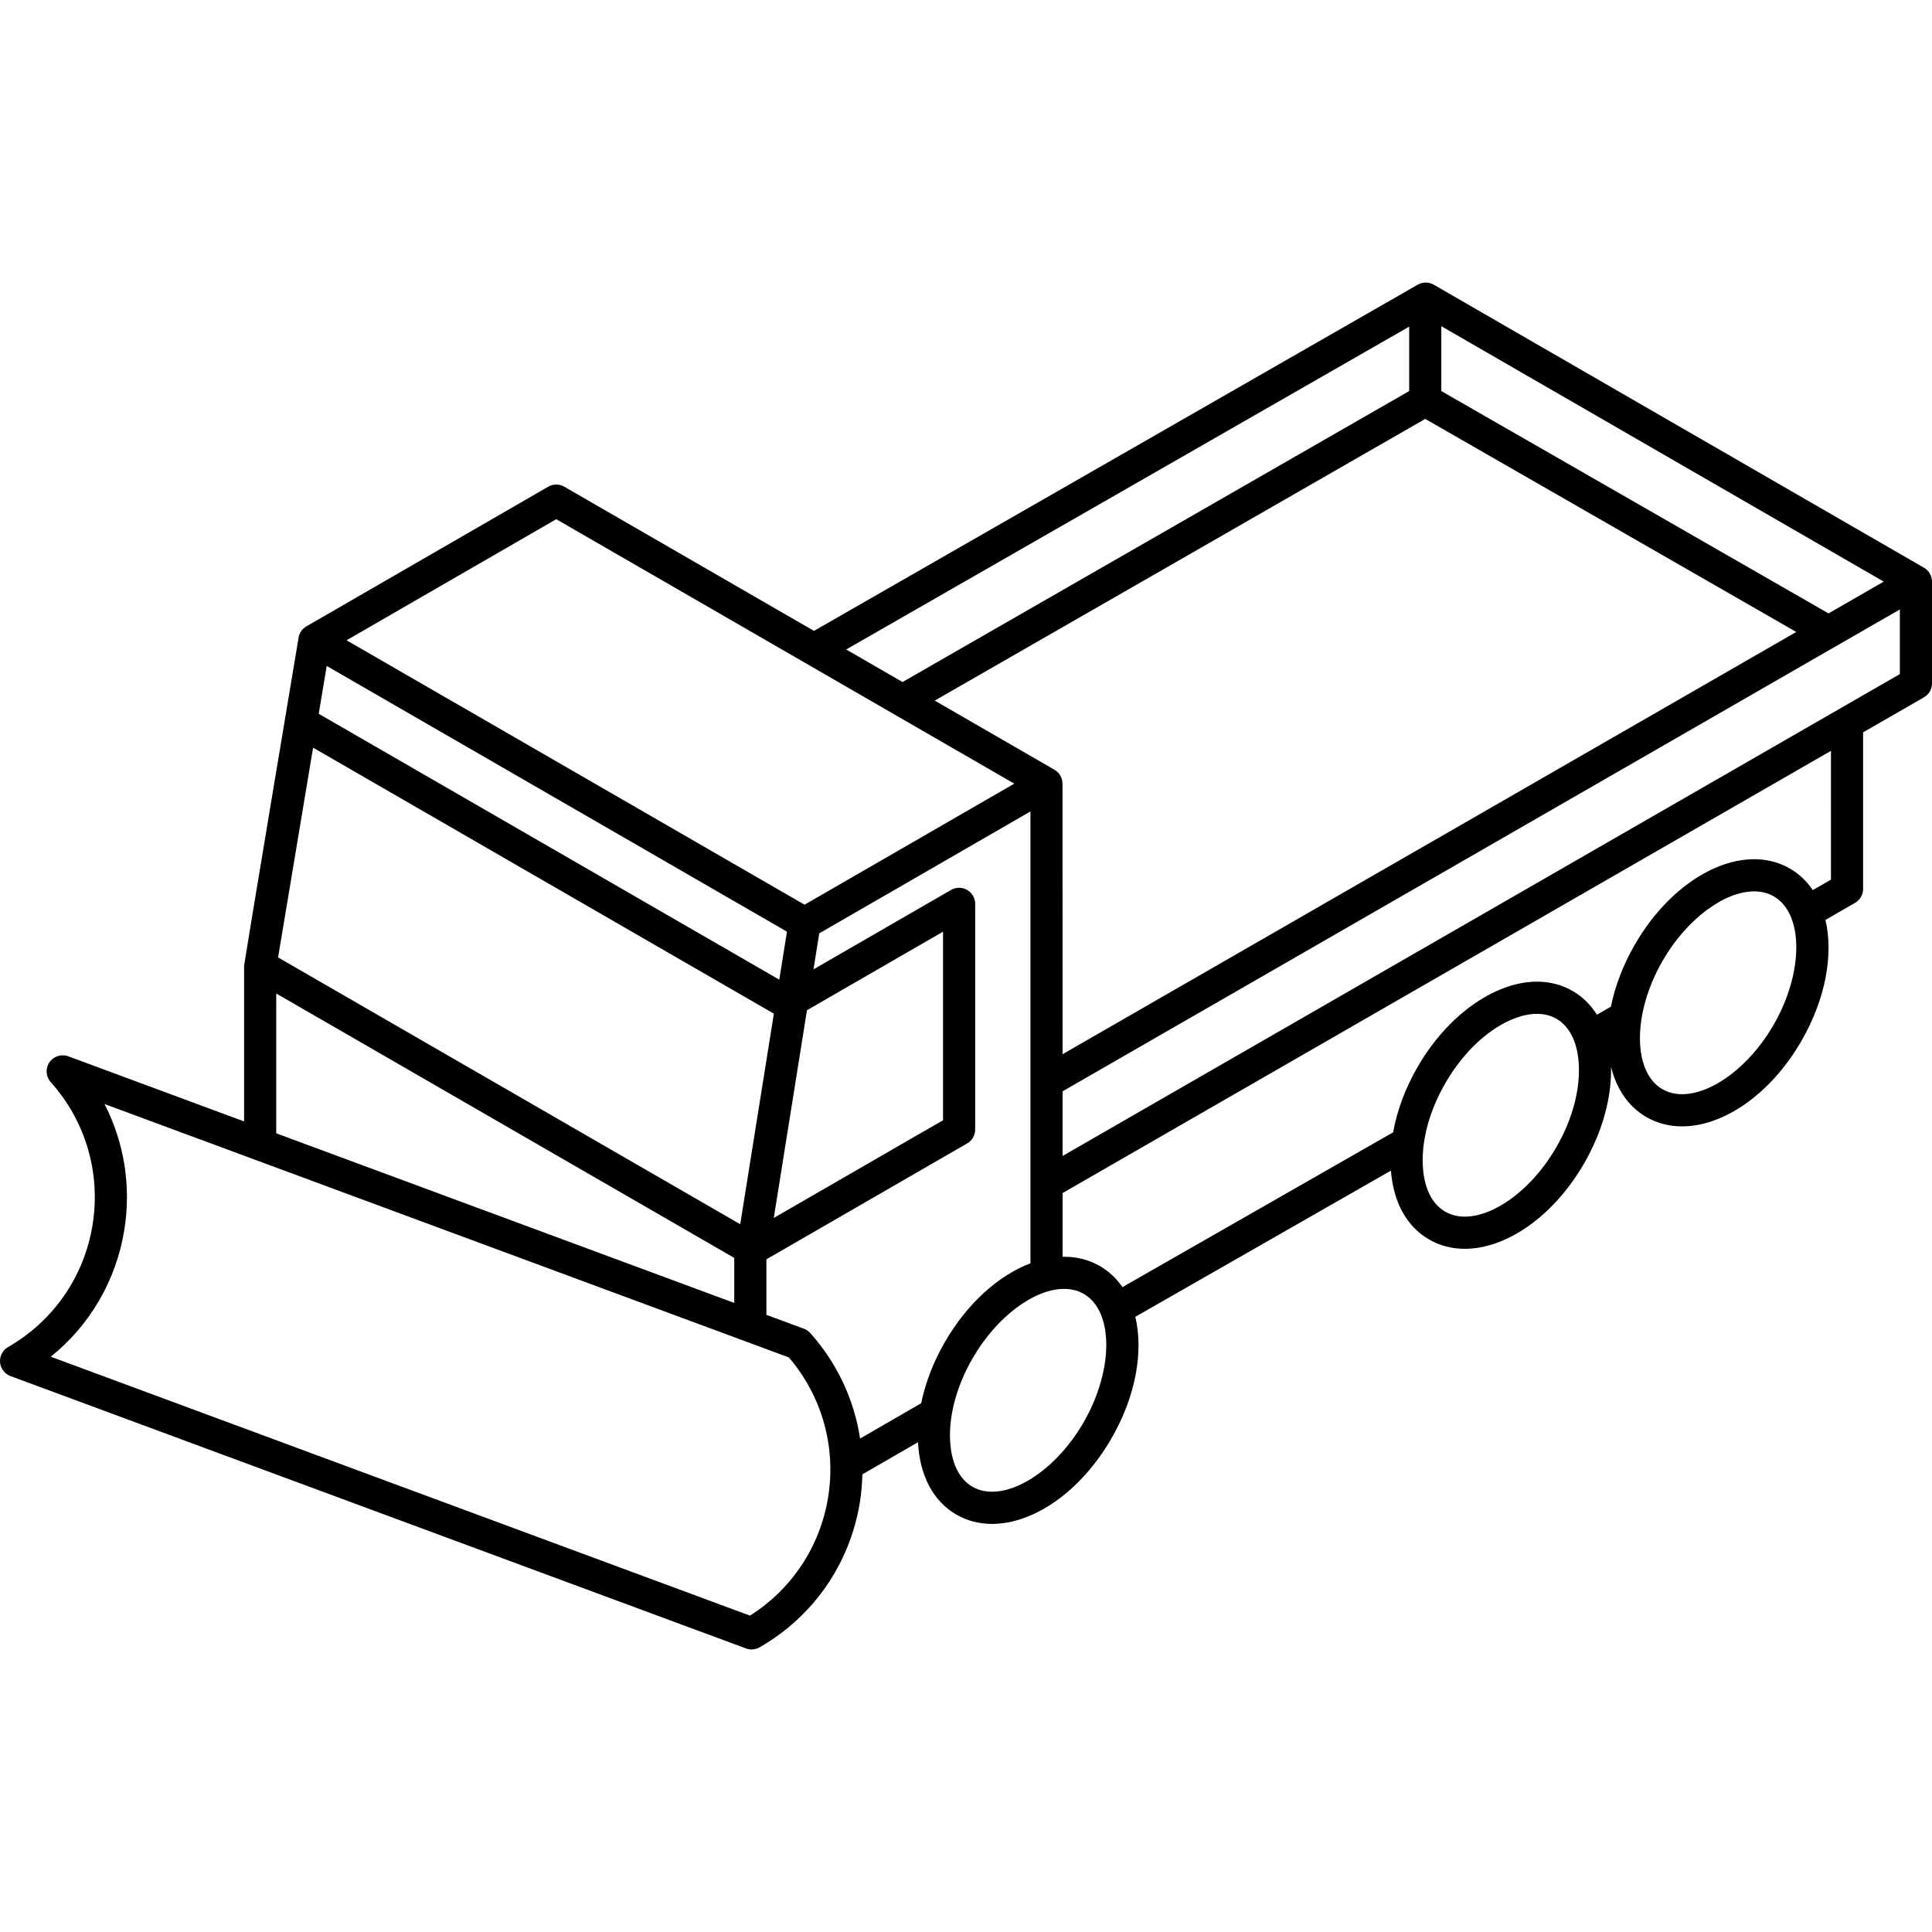 <?xml version="1.0" encoding="iso-8859-1"?>
<!-- Generator: Adobe Illustrator 18.0.0, SVG Export Plug-In . SVG Version: 6.00 Build 0)  -->
<!DOCTYPE svg PUBLIC "-//W3C//DTD SVG 1.1//EN" "http://www.w3.org/Graphics/SVG/1.1/DTD/svg11.dtd">
<svg version="1.1" id="Capa_1" xmlns="http://www.w3.org/2000/svg" xmlns:xlink="http://www.w3.org/1999/xlink" x="0px" y="0px"
	 viewBox="0 0 480.791 480.791" style="enable-background:new 0 0 480.791 480.791;" xml:space="preserve">
<path d="M480.791,144.745c0-1.429-0.762-2.75-2-3.464l-121.99-70.43c-1.235-0.712-2.755-0.715-3.99-0.005l-150.245,86.155
	l-62.138-35.879c-1.238-0.715-2.764-0.715-4,0l-60.185,34.754c-0.959,0.554-1.633,1.472-1.887,2.522
	c-0.074,0.305-13.614,81.45-13.614,81.908v38.765l-43.753-16.202c-1.722-0.638-3.662-0.02-4.695,1.501
	c-1.035,1.52-0.899,3.549,0.327,4.919c8.69,9.701,12.488,22.64,10.419,35.499s-9.735,23.953-21.03,30.437
	c-1.347,0.773-2.124,2.255-1.995,3.802s1.142,2.879,2.598,3.418l183.049,67.783c0.449,0.167,0.92,0.249,1.389,0.249
	c0.69,0,1.378-0.179,1.991-0.531c13.398-7.691,22.491-20.851,24.946-36.104c0.373-2.317,0.566-4.635,0.621-6.943l13.844-7.994
	c0.413,8.298,3.788,14.687,9.543,18.01c2.724,1.572,5.738,2.32,8.889,2.32c10.299,0,22.036-7.993,29.702-21.271
	c6.097-10.56,8.004-21.673,5.942-30.268l63.615-36.382c0.599,7.875,3.938,13.935,9.491,17.141c2.724,1.572,5.737,2.319,8.888,2.319
	c10.299,0,22.036-7.993,29.702-21.271c4.514-7.819,6.877-16.324,6.692-24.015c1.339,5.46,4.283,9.896,8.794,12.5
	c2.724,1.572,5.738,2.319,8.889,2.319c10.299,0,22.036-7.992,29.702-21.271c6.059-10.494,7.98-21.534,5.981-30.107l7.361-4.249
	c1.237-0.714,2-2.035,2-3.464v-38.966l15.144-8.715c1.24-0.714,2.005-2.036,2.005-3.467L480.791,144.745L480.791,144.745z
	 M264.409,195.019c0-1.429-0.763-2.75-2-3.464l-29.794-17.203l122.068-70.104l92.333,53.019L264.432,262.347
	C264.432,262.347,264.409,195.271,264.409,195.019z M455.04,152.648l-96.357-55.329V81.175l110.099,63.564L455.04,152.648z
	 M350.683,81.288v16.031l-126.078,72.407l-14.025-8.098L350.683,81.288z M138.428,129.205l113.981,65.813l-52.185,30.124
	L86.243,159.339L138.428,129.205z M81.305,165.726l114.536,66.123l-1.909,11.95L79.318,177.632L81.305,165.726z M192.581,252.257
	l-8.37,52.4L69.205,238.263l8.708-52.204L192.581,252.257z M200.818,251.408l33.862-19.55v46.939
	c-1.386,0.781-3.357,1.919-6.229,3.577l-35.889,20.722L200.818,251.408z M68.741,247.233l113.979,65.802v11.204L68.741,282.032
	V247.233z M206.088,372.57c-1.972,12.251-9.022,22.901-19.454,29.488L12.636,337.626c9.742-7.838,16.277-18.991,18.302-31.567
	c1.748-10.866-0.035-21.781-4.932-31.32l170.303,63.063C204.545,347.416,208.106,360.031,206.088,372.57z M229.246,349.207
	l-15.205,8.78c-1.475-9.653-5.707-18.768-12.413-26.254c-0.435-0.485-0.98-0.856-1.591-1.082l-9.316-3.45v-13.806
	c10.494-6.059,48.144-27.797,49.887-28.802c1.235-0.681,2.072-1.996,2.072-3.506V224.93c0-1.429-0.763-2.75-2-3.464
	c-1.238-0.715-2.762-0.715-4,0l-34.237,19.767l1.431-8.96l52.557-30.339v112.444c-7.847,2.972-15.683,9.876-21.319,19.639
	C232.274,338.933,230.287,344.121,229.246,349.207z M269.658,353.962c-7.51,13.008-20.18,20.342-27.663,16.023
	c-3.38-1.952-5.358-6.136-5.573-11.782c-0.239-6.327,1.756-13.496,5.618-20.187c6.045-10.47,15.431-17.265,22.767-17.265
	c1.778,0,3.437,0.399,4.896,1.242C277.189,326.316,277.167,340.955,269.658,353.962z M387.296,285.502
	c-7.509,13.006-20.175,20.347-27.662,16.023c-3.38-1.951-5.359-6.135-5.574-11.782c-0.239-6.327,1.756-13.496,5.618-20.186
	c3.863-6.69,9.074-12.003,14.673-14.959c2.891-1.526,5.653-2.295,8.123-2.295c1.799,0,3.442,0.409,4.867,1.231
	c3.38,1.951,5.359,6.135,5.573,11.782C393.155,271.642,391.158,278.811,387.296,285.502z M441.373,255.036
	c-7.51,13.007-20.181,20.343-27.663,16.023c-7.485-4.322-7.464-18.961,0.045-31.968c6.045-10.469,15.431-17.266,22.767-17.266
	c1.778,0,3.437,0.399,4.896,1.242C448.904,227.389,448.882,242.029,441.373,255.036z M455.643,218.906l-4.513,2.604
	c-1.488-2.199-3.39-4.03-5.712-5.371c-11.628-6.71-28.58,1.61-38.591,18.952c-2.96,5.127-4.926,10.383-5.938,15.42l-3.482,2.01
	c-1.551-2.477-3.586-4.484-6.066-5.915c-5.845-3.376-13.206-3.051-20.725,0.917c-6.915,3.65-13.26,10.055-17.866,18.034
	c-3.031,5.251-5.089,10.812-6.062,16.228l-67.359,38.523c-1.475-2.142-3.349-3.927-5.626-5.242
	c-2.833-1.635-5.984-2.372-9.271-2.309v-15.859l191.211-110.044V218.906z M264.432,287.668v-16.09l208.359-119.915v16.092
	L264.432,287.668z"/>
<g>
</g>
<g>
</g>
<g>
</g>
<g>
</g>
<g>
</g>
<g>
</g>
<g>
</g>
<g>
</g>
<g>
</g>
<g>
</g>
<g>
</g>
<g>
</g>
<g>
</g>
<g>
</g>
<g>
</g>
</svg>
